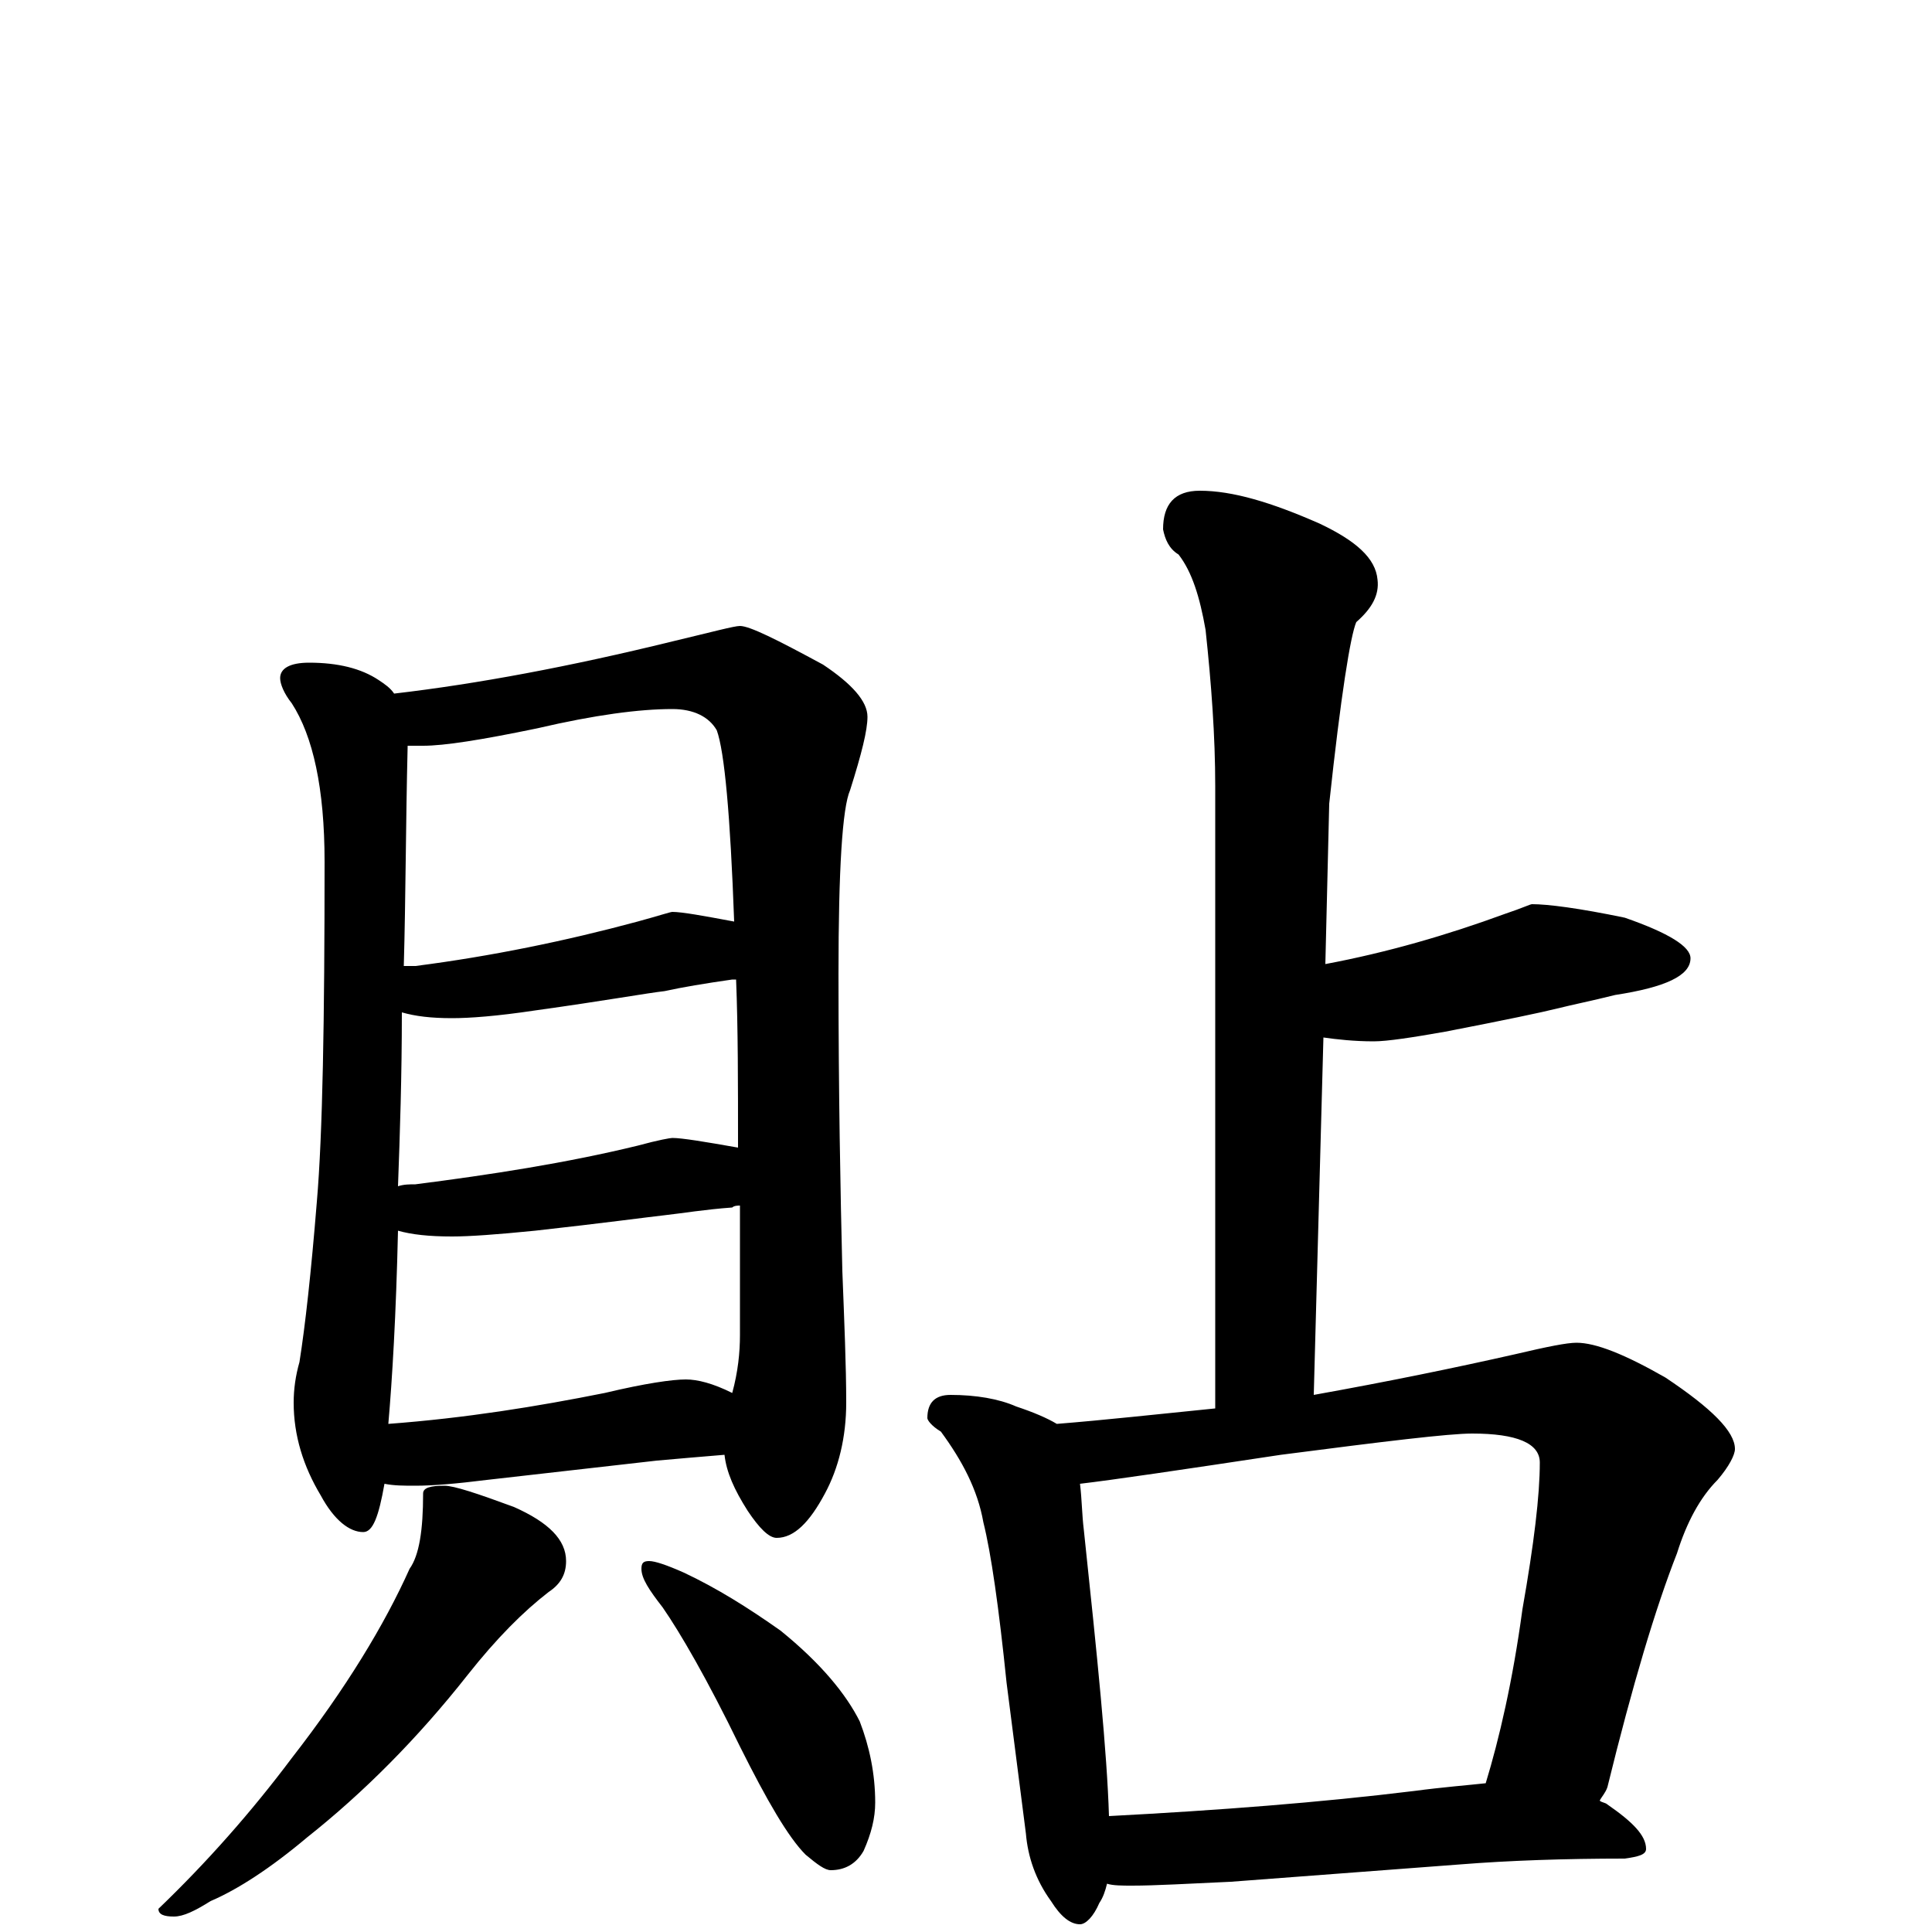 <?xml version="1.0" encoding="utf-8" ?>
<!DOCTYPE svg PUBLIC "-//W3C//DTD SVG 1.1//EN" "http://www.w3.org/Graphics/SVG/1.1/DTD/svg11.dtd">
<svg version="1.1" id="Layer_1" xmlns="http://www.w3.org/2000/svg" xmlns:xlink="http://www.w3.org/1999/xlink" x="0px" y="145px" width="1000px" height="1000px" viewBox="0 0 1000 1000" enable-background="new 0 0 1000 1000" xml:space="preserve">
<g id="Layer_1">
<path id="glyph" transform="matrix(1 0 0 -1 0 1000)" d="M160,657C175,657 187,654 196,648C199,646 202,644 204,641C247,646 295,655 348,668C369,673 380,676 383,676C388,676 402,669 426,656C441,646 449,637 449,629C449,622 446,610 440,591C436,582 434,550 434,496C434,434 435,383 436,342C437,316 438,293 438,274C438,256 434,240 427,227C419,212 411,204 402,204C398,204 393,209 387,218C380,229 376,238 375,247C363,246 351,245 340,244l-88,-10C236,232 224,231 215,231C209,231 204,231 199,232C196,215 193,207 188,207C181,207 173,213 166,226C157,241 152,257 152,274C152,281 153,288 155,295C158,314 161,341 164,378C167,413 168,472 168,554C168,592 162,619 151,636C147,641 145,646 145,649C145,654 150,657 160,657M201,263C241,266 278,272 313,279C334,284 348,286 355,286C361,286 369,284 379,279C382,290 383,300 383,309C383,333 383,355 383,376C382,376 380,376 379,375C365,374 353,372 344,371C335,370 313,367 277,363C257,361 243,360 234,360C222,360 213,361 206,363C205,319 203,286 201,263M206,386C209,387 212,387 215,387C254,392 293,398 330,407C341,410 347,411 348,411C353,411 365,409 382,406C382,439 382,468 381,493C380,493 380,493 379,493C365,491 353,489 344,487C335,486 313,482 277,477C257,474 243,473 234,473C223,473 215,474 208,476C208,443 207,413 206,386M209,500C211,500 213,500 215,500C254,505 293,513 330,523C341,526 347,528 348,528C353,528 364,526 380,523C378,578 375,611 371,622C367,629 359,633 348,633C331,633 308,630 278,623C249,617 230,614 219,614C216,614 213,614 211,614C210,573 210,535 209,500M230,231C235,231 247,227 266,220C284,212 293,203 293,192C293,185 290,180 284,176C271,166 257,152 242,133C216,100 188,72 159,49C140,33 123,22 109,16C101,11 95,8 90,8C85,8 82,9 82,12C107,36 130,62 151,90C179,126 199,159 212,188C217,195 219,208 219,227C219,230 223,231 230,231M336,192C339,192 345,190 354,186C371,178 387,168 404,156C425,139 438,123 445,109C450,96 453,82 453,67C453,59 451,51 447,42C443,35 437,32 430,32C427,32 423,35 417,40C408,49 397,68 383,96C366,131 352,155 343,168C336,177 332,183 332,188C332,191 333,192 336,192M621,746C638,746 658,740 683,729C702,720 712,711 713,700C714,692 710,685 702,678C699,671 694,640 688,584l-2,-83C718,507 749,516 779,527C788,530 792,532 793,532C801,532 817,530 841,525C864,517 875,510 875,504C875,495 862,489 836,485C824,482 814,480 806,478C798,476 779,472 748,466C731,463 718,461 711,461C701,461 692,462 685,463l-5,-185C719,285 753,292 784,299C801,303 811,305 816,305C826,305 841,299 862,287C886,271 898,259 898,250C898,247 895,241 889,234C880,225 873,212 868,196C857,168 845,128 832,75C831,72 829,70 828,68C829,67 831,67 832,66C845,57 852,50 852,43C852,40 848,39 841,38C810,38 781,37 756,35l-119,-9C615,25 598,24 586,24C581,24 576,24 573,25C572,21 571,18 569,15C566,8 562,4 559,4C554,4 549,8 544,16C536,27 532,39 531,51l-10,78C517,168 513,196 509,212C506,229 498,244 487,259C482,262 480,265 480,266C480,274 484,278 492,278C505,278 517,276 526,272C535,269 542,266 547,263C572,265 599,268 629,271l0,322C629,619 627,646 624,674C621,691 617,704 610,713C605,716 603,721 602,726C602,739 608,746 621,746M574,60C631,63 683,67 732,73C747,75 760,76 769,77C776,100 783,130 788,167C794,201 797,226 797,243C797,253 785,258 762,258C750,258 717,254 663,247C610,239 576,234 559,232C560,224 560,216 561,208C568,142 573,93 574,60z"/>
</g>
</svg>

